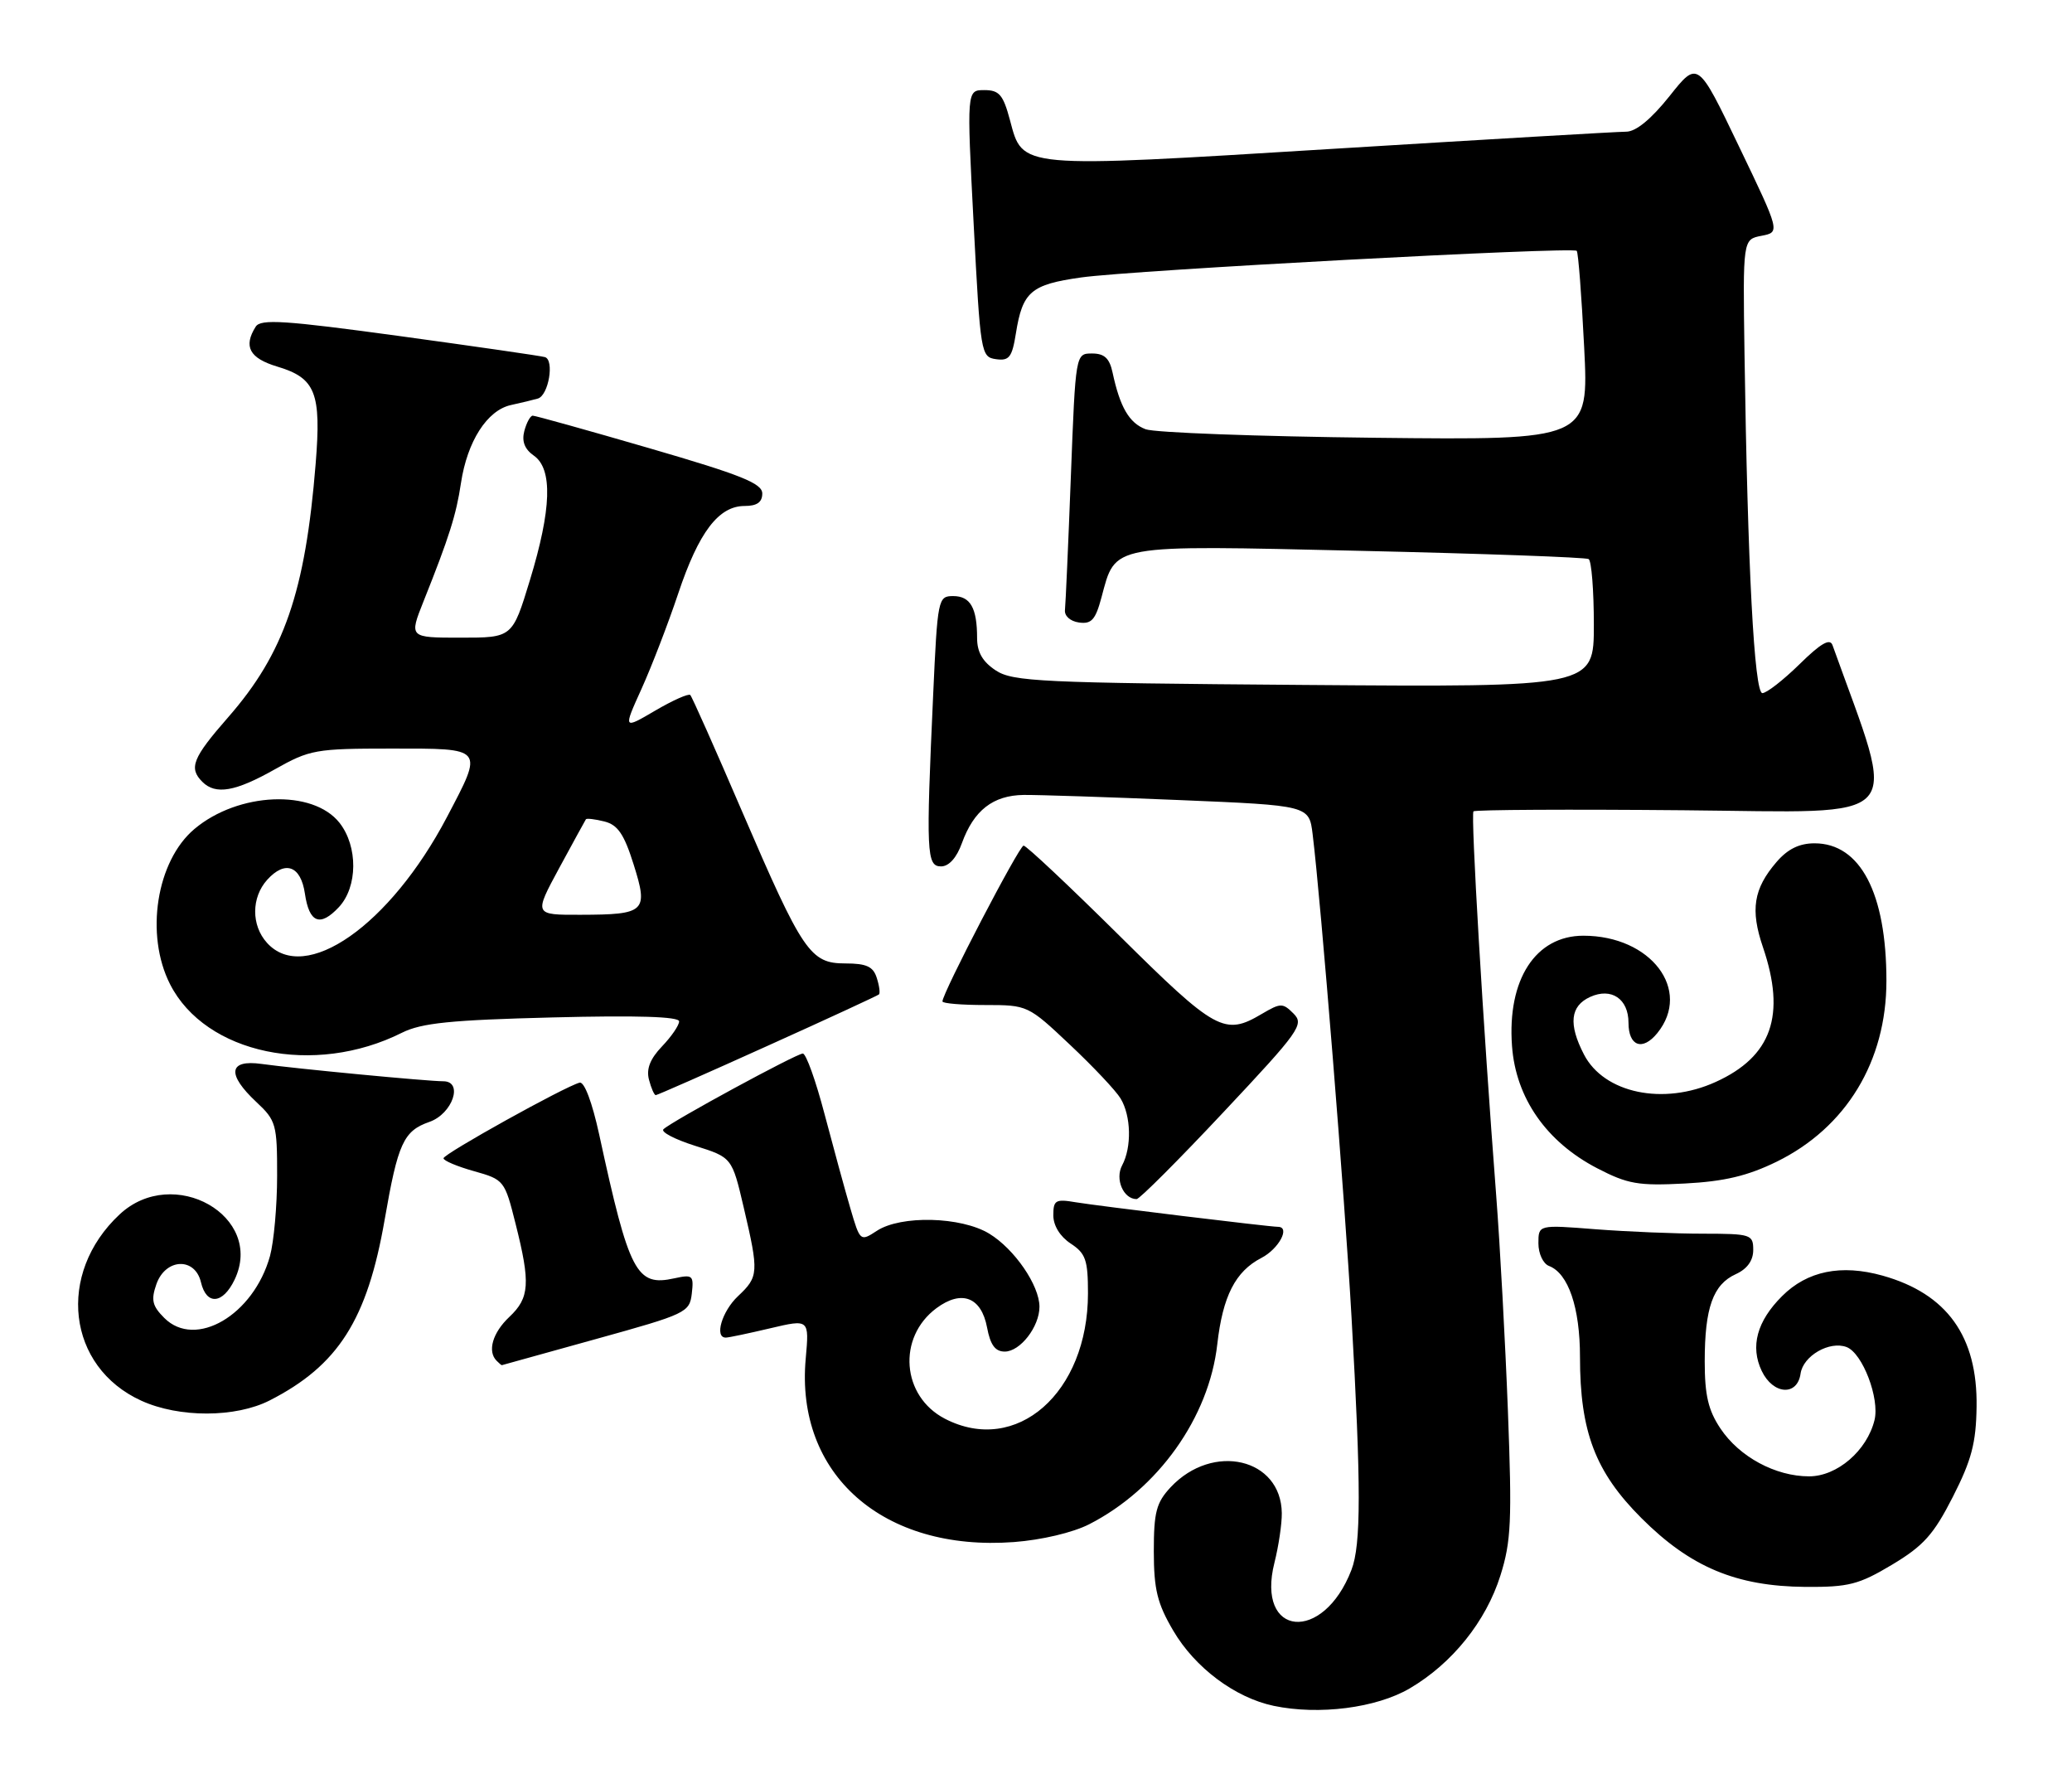 <?xml version="1.0" encoding="UTF-8" standalone="no"?>
<!DOCTYPE svg PUBLIC "-//W3C//DTD SVG 1.1//EN" "http://www.w3.org/Graphics/SVG/1.1/DTD/svg11.dtd" >
<svg xmlns="http://www.w3.org/2000/svg" xmlns:xlink="http://www.w3.org/1999/xlink" version="1.1" viewBox="0 0 299 256">
 <g >
 <path fill="currentColor"
d=" M 203.42 243.60 C 209.56 240.00 214.43 233.94 216.52 227.30 C 218.07 222.38 218.20 219.38 217.60 203.58 C 217.22 193.64 216.46 179.65 215.91 172.50 C 214.00 147.68 212.22 117.50 212.63 117.06 C 212.85 116.82 226.53 116.75 243.02 116.90 C 275.73 117.19 273.84 119.29 264.44 93.08 C 264.07 92.05 262.74 92.82 259.68 95.83 C 257.34 98.12 254.93 100.00 254.32 100.00 C 253.15 100.00 252.19 81.81 251.74 51.02 C 251.50 34.54 251.50 34.54 254.19 34.02 C 256.89 33.50 256.89 33.50 250.94 21.12 C 245.00 8.73 245.00 8.73 240.92 13.87 C 238.26 17.20 236.07 19.00 234.66 19.00 C 233.47 19.00 214.39 20.12 192.25 21.48 C 146.71 24.28 147.62 24.36 145.74 17.32 C 144.76 13.66 144.19 13.00 142.04 13.00 C 139.50 13.00 139.50 13.00 140.50 32.25 C 141.48 51.04 141.55 51.51 143.73 51.82 C 145.63 52.09 146.05 51.55 146.60 48.09 C 147.56 42.08 148.77 41.05 156.01 40.03 C 163.41 38.98 226.91 35.58 227.53 36.19 C 227.75 36.41 228.23 42.65 228.60 50.05 C 229.28 63.50 229.28 63.50 198.47 63.16 C 181.52 62.97 166.61 62.42 165.32 61.93 C 162.95 61.03 161.62 58.75 160.55 53.75 C 160.11 51.69 159.37 51.00 157.59 51.00 C 155.21 51.00 155.21 51.00 154.53 68.75 C 154.16 78.51 153.77 87.17 153.68 88.00 C 153.58 88.86 154.44 89.63 155.69 89.81 C 157.50 90.07 158.08 89.43 158.94 86.22 C 161.04 78.42 159.85 78.64 196.23 79.47 C 213.98 79.87 228.84 80.41 229.25 80.66 C 229.66 80.91 230.00 85.17 230.00 90.13 C 230.00 99.14 230.00 99.14 188.20 98.82 C 150.20 98.53 146.16 98.34 143.70 96.73 C 141.80 95.48 141.00 94.10 141.00 92.06 C 141.00 87.71 140.03 86.00 137.55 86.00 C 135.37 86.00 135.29 86.36 134.66 100.25 C 133.62 123.06 133.70 125.00 135.80 125.00 C 136.93 125.00 138.05 123.76 138.81 121.64 C 140.52 116.92 143.29 114.75 147.72 114.69 C 149.80 114.67 159.92 115.00 170.20 115.43 C 188.91 116.21 188.91 116.21 189.42 120.36 C 190.61 130.01 194.07 172.92 195.03 190.00 C 196.42 214.44 196.42 222.88 195.02 226.50 C 190.94 237.11 181.20 236.19 183.91 225.45 C 184.51 223.07 184.99 219.85 184.97 218.31 C 184.88 210.38 175.03 208.08 168.94 214.56 C 166.86 216.79 166.50 218.14 166.50 223.83 C 166.51 229.33 167.00 231.34 169.31 235.27 C 172.44 240.61 178.23 244.94 183.80 246.11 C 190.33 247.48 198.60 246.42 203.42 243.60 Z  M 273.03 225.75 C 277.57 223.03 279.03 221.41 281.81 215.95 C 284.51 210.65 285.16 208.17 285.23 202.95 C 285.38 192.80 280.96 186.65 271.66 184.04 C 265.68 182.37 260.79 183.37 257.16 187.00 C 253.53 190.62 252.54 194.27 254.23 197.80 C 255.87 201.22 259.36 201.46 259.83 198.19 C 260.19 195.61 264.02 193.41 266.48 194.35 C 268.78 195.24 271.27 201.77 270.50 204.89 C 269.41 209.30 265.11 213.00 261.06 213.00 C 256.21 213.00 251.00 210.19 248.27 206.10 C 246.51 203.47 246.00 201.29 246.00 196.42 C 246.00 188.69 247.20 185.32 250.48 183.83 C 252.13 183.08 253.00 181.87 253.00 180.34 C 253.00 178.10 252.68 178.00 245.75 177.99 C 241.76 177.99 234.79 177.70 230.25 177.35 C 222.00 176.70 222.00 176.70 222.00 179.38 C 222.00 180.87 222.68 182.33 223.54 182.65 C 226.32 183.72 228.00 188.65 228.00 195.77 C 228.00 206.57 230.21 212.37 236.85 219.01 C 243.94 226.10 250.55 228.87 260.54 228.95 C 266.76 228.99 268.23 228.62 273.03 225.75 Z  M 157.16 219.92 C 167.11 214.84 174.47 204.51 175.66 193.94 C 176.45 187.00 178.27 183.43 182.02 181.49 C 184.55 180.18 186.25 177.00 184.41 177.00 C 183.21 177.00 158.38 173.98 155.25 173.46 C 152.32 172.96 152.00 173.15 152.00 175.34 C 152.00 176.83 152.97 178.40 154.50 179.41 C 156.67 180.83 157.00 181.78 157.00 186.59 C 157.00 200.96 146.67 210.02 136.36 204.69 C 130.10 201.45 129.45 192.96 135.13 188.74 C 138.77 186.04 141.61 187.13 142.44 191.53 C 142.91 194.04 143.61 195.00 144.99 195.00 C 147.22 195.00 150.00 191.41 150.00 188.53 C 149.99 185.44 146.40 180.21 142.76 177.99 C 138.71 175.52 130.00 175.30 126.53 177.58 C 124.14 179.14 124.11 179.11 122.71 174.33 C 121.93 171.67 120.26 165.56 118.99 160.75 C 117.73 155.94 116.32 152.00 115.85 152.00 C 114.94 152.00 97.01 161.73 95.74 162.92 C 95.32 163.31 97.37 164.38 100.30 165.31 C 105.63 166.99 105.63 166.99 107.33 174.24 C 109.52 183.60 109.48 184.20 106.50 187.00 C 104.17 189.19 103.05 193.02 104.75 192.98 C 105.16 192.98 108.04 192.37 111.14 191.64 C 116.78 190.31 116.78 190.31 116.27 196.01 C 114.75 212.72 127.43 223.89 146.32 222.48 C 150.31 222.18 154.80 221.12 157.16 219.92 Z  M 38.91 202.05 C 48.81 197.00 53.00 190.41 55.51 175.96 C 57.42 164.94 58.23 163.16 61.97 161.86 C 65.31 160.69 66.91 156.00 63.97 156.00 C 61.70 156.00 42.63 154.18 37.75 153.50 C 32.98 152.83 32.69 154.97 37.00 159.00 C 39.84 161.65 40.00 162.22 39.99 169.65 C 39.99 173.97 39.52 179.17 38.96 181.22 C 36.59 189.74 28.21 194.65 23.71 190.15 C 21.97 188.41 21.77 187.56 22.57 185.27 C 23.89 181.53 28.14 181.35 29.00 185.00 C 29.79 188.35 32.15 188.17 33.85 184.63 C 38.23 175.48 25.01 167.97 17.26 175.21 C 8.10 183.76 9.68 197.22 20.40 202.09 C 25.85 204.57 34.00 204.55 38.91 202.05 Z  M 86.00 193.19 C 99.03 189.58 99.51 189.36 99.83 186.63 C 100.13 184.00 99.96 183.85 97.31 184.43 C 91.83 185.64 90.80 183.67 86.47 163.70 C 85.45 159.02 84.32 156.02 83.64 156.20 C 81.47 156.77 64.00 166.48 64.00 167.11 C 64.00 167.46 65.98 168.29 68.40 168.97 C 72.74 170.19 72.83 170.30 74.40 176.56 C 76.57 185.16 76.42 187.25 73.50 190.00 C 71.08 192.28 70.30 194.97 71.67 196.33 C 72.03 196.70 72.37 196.98 72.42 196.96 C 72.46 196.94 78.58 195.25 86.00 193.19 Z  M 176.56 160.45 C 187.56 148.74 188.22 147.80 186.67 146.24 C 185.11 144.68 184.81 144.68 182.09 146.28 C 176.71 149.47 175.45 148.78 161.54 135.00 C 154.32 127.85 148.10 122.00 147.71 122.00 C 147.08 122.00 136.00 143.27 136.00 144.48 C 136.00 144.77 138.77 145.00 142.16 145.00 C 148.28 145.00 148.36 145.03 154.41 150.74 C 157.76 153.89 161.05 157.38 161.71 158.49 C 163.23 161.01 163.33 165.51 161.93 168.13 C 160.87 170.11 162.11 173.00 164.02 173.00 C 164.44 173.00 170.09 167.35 176.56 160.45 Z  M 256.37 167.61 C 266.41 162.69 272.22 153.13 272.22 141.51 C 272.22 128.87 268.46 121.67 261.85 121.67 C 259.65 121.67 257.97 122.49 256.35 124.38 C 253.04 128.23 252.56 131.26 254.40 136.65 C 257.75 146.49 255.67 152.43 247.58 156.10 C 240.04 159.53 231.47 157.74 228.57 152.13 C 226.31 147.76 226.59 145.14 229.47 143.83 C 232.53 142.44 235.00 144.11 235.00 147.56 C 235.00 150.95 237.03 151.68 239.16 149.05 C 244.19 142.84 238.24 135.00 228.49 135.00 C 221.59 135.00 217.49 141.32 218.19 150.90 C 218.73 158.41 223.16 164.76 230.50 168.56 C 234.90 170.84 236.42 171.10 243.14 170.75 C 248.85 170.45 252.19 169.65 256.37 167.61 Z  M 110.76 150.89 C 119.42 146.99 126.65 143.64 126.84 143.47 C 127.03 143.29 126.89 142.22 126.52 141.08 C 126.01 139.45 125.03 139.00 122.00 139.00 C 116.92 139.00 115.85 137.43 107.06 117.01 C 103.21 108.05 99.86 100.52 99.61 100.27 C 99.36 100.03 97.08 101.04 94.54 102.53 C 89.92 105.24 89.92 105.24 92.58 99.37 C 94.04 96.14 96.42 89.96 97.87 85.63 C 100.83 76.78 103.70 73.00 107.45 73.00 C 109.24 73.00 110.00 72.46 110.00 71.20 C 110.00 69.74 106.96 68.52 93.75 64.68 C 84.81 62.08 77.21 59.96 76.87 59.97 C 76.52 59.99 75.98 60.98 75.66 62.19 C 75.27 63.68 75.71 64.81 77.04 65.74 C 79.78 67.66 79.59 73.47 76.47 83.70 C 73.94 92.00 73.94 92.00 66.48 92.00 C 59.03 92.00 59.03 92.00 61.12 86.75 C 64.82 77.49 65.84 74.26 66.52 69.69 C 67.43 63.67 70.29 59.20 73.72 58.44 C 75.25 58.11 77.00 57.68 77.62 57.50 C 79.17 57.04 80.03 51.92 78.63 51.52 C 78.01 51.34 68.56 49.98 57.63 48.48 C 41.06 46.22 37.62 45.99 36.90 47.13 C 35.09 49.99 36.00 51.68 39.98 52.88 C 45.55 54.54 46.38 56.65 45.55 66.92 C 44.06 85.39 41.00 94.26 32.92 103.49 C 27.78 109.36 27.21 110.81 29.20 112.80 C 31.11 114.71 33.95 114.22 39.65 111.00 C 44.71 108.15 45.54 108.00 56.48 108.00 C 69.98 108.00 69.80 107.78 64.50 117.88 C 56.28 133.52 44.01 142.09 38.53 136.03 C 36.24 133.50 36.26 129.48 38.56 126.93 C 41.15 124.07 43.41 124.90 44.00 128.93 C 44.62 133.16 46.19 133.78 48.91 130.87 C 51.63 127.94 51.67 122.13 49.00 118.72 C 45.15 113.83 34.38 114.28 28.06 119.60 C 22.57 124.22 20.90 134.84 24.54 142.00 C 29.66 152.07 45.33 155.35 58.00 149.00 C 60.82 147.59 65.03 147.16 79.75 146.79 C 91.94 146.48 98.00 146.67 98.00 147.36 C 98.00 147.93 96.89 149.55 95.53 150.97 C 93.82 152.76 93.24 154.22 93.65 155.77 C 93.97 157.00 94.41 158.00 94.63 158.00 C 94.85 158.00 102.11 154.80 110.76 150.89 Z  M 80.69 125.25 C 82.70 121.54 84.44 118.37 84.55 118.20 C 84.67 118.04 85.87 118.18 87.22 118.52 C 89.14 119.00 90.06 120.34 91.43 124.70 C 93.59 131.54 93.14 131.96 83.77 131.98 C 77.04 132.00 77.04 132.00 80.69 125.25 Z "/>
</g>
</svg>